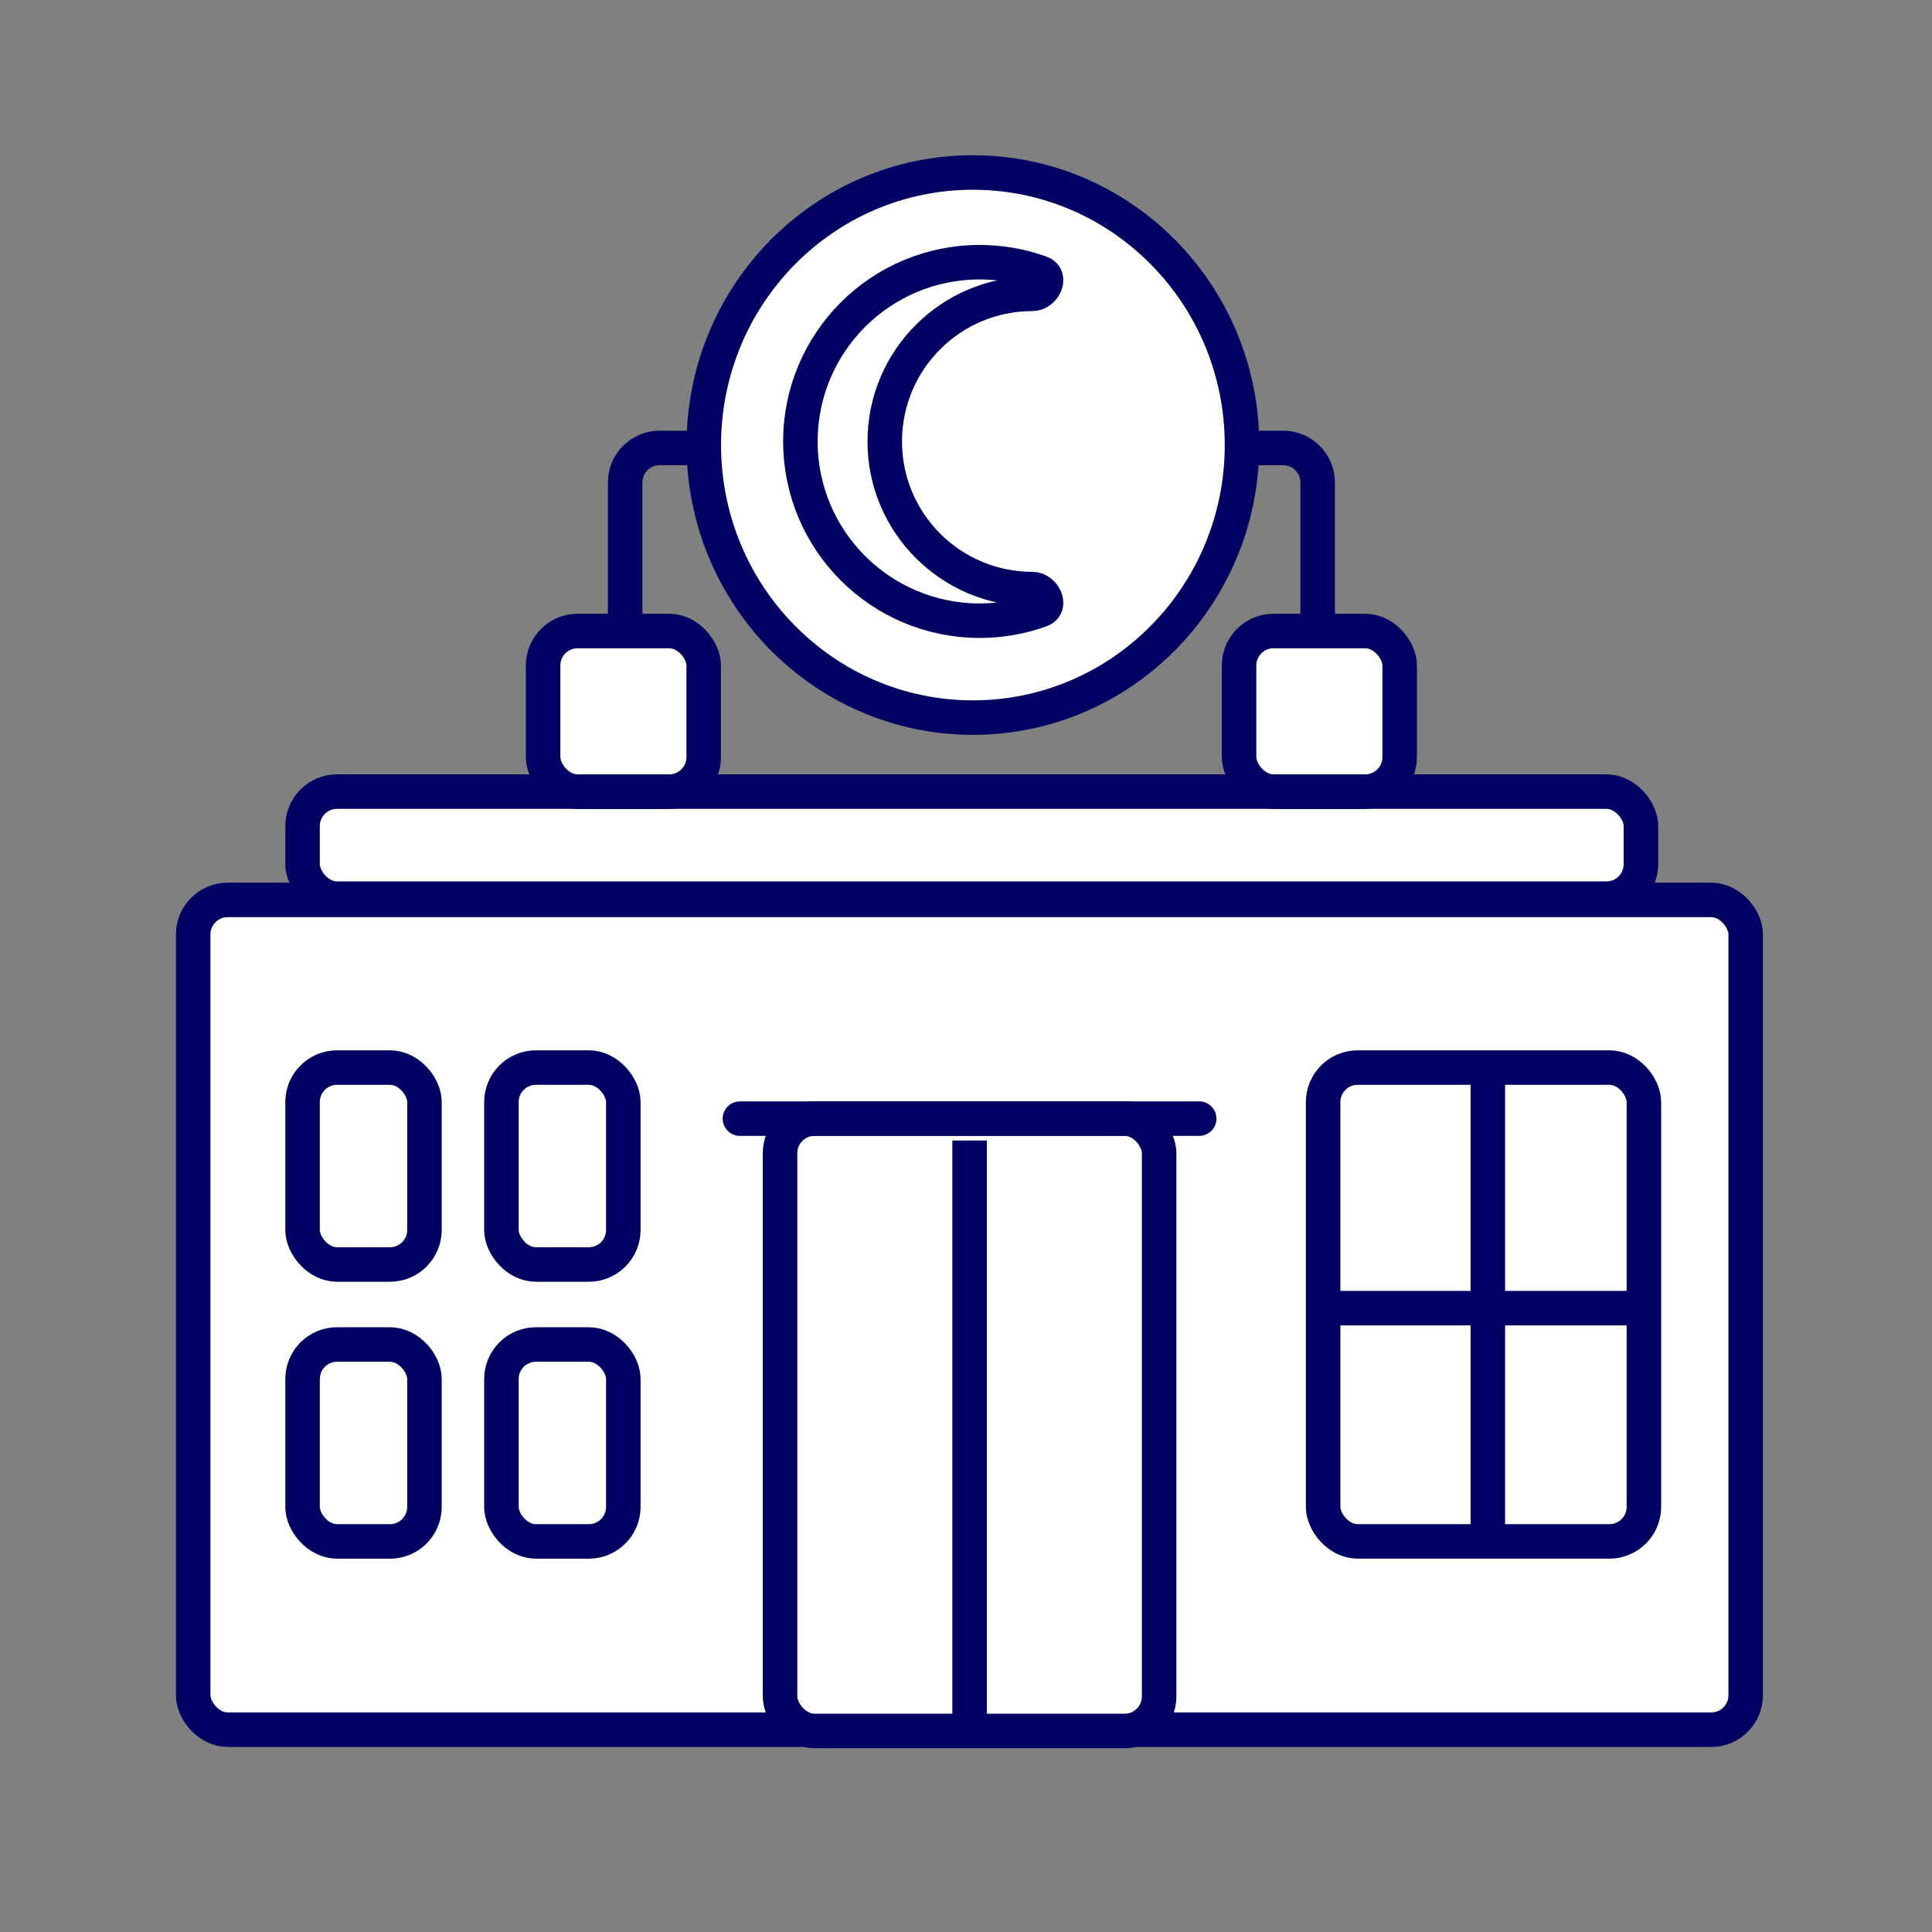 <svg width="56" height="56" viewBox="0 0 56 56" fill="none" xmlns="http://www.w3.org/2000/svg">
<rect x="0" y="0" width="56" height="56" fill="#808080" stroke="none"/>
<rect x="5.6" y="26.084" width="45" height="24.052" rx="1" fill="white" stroke="#000062" stroke-miterlimit="10"/>
<rect x="8.77" y="22.945" width="38.793" height="3.103" rx="1" fill="white" stroke="#000062" stroke-miterlimit="10"/>
<rect x="8.77" y="30.944" width="3.533" height="5.708" rx="1" fill="white" stroke="#000062" stroke-miterlimit="10"/>
<rect x="8.77" y="38.971" width="3.533" height="5.708" rx="1" fill="white" stroke="#000062" stroke-miterlimit="10"/>
<rect x="14.534" y="30.944" width="3.533" height="5.708" rx="1" fill="white" stroke="#000062" stroke-miterlimit="10"/>
<rect x="14.534" y="38.971" width="3.533" height="5.708" rx="1" fill="white" stroke="#000062" stroke-miterlimit="10"/>
<rect x="38.352" y="30.944" width="9.297" height="13.734" rx="1" fill="white" stroke="#000062" stroke-miterlimit="10"/>
<path d="M38.352 37.917H47.649" stroke="#000062" stroke-miterlimit="10"/>
<path d="M43.126 30.944L43.126 44.679" stroke="#000062" stroke-miterlimit="10"/>
<rect x="22.61" y="32.424" width="10.988" height="17.749" rx="1" fill="white" stroke="#000062" stroke-miterlimit="10"/>
<path d="M21.447 32.424H34.759" stroke="#000062" stroke-miterlimit="10" stroke-linecap="round"/>
<path d="M28.104 33.058L28.104 50.173" stroke="#000062" stroke-miterlimit="10"/>
<rect x="15.742" y="18.29" width="4.655" height="4.655" rx="1" fill="white" stroke="#000062" stroke-miterlimit="10"/>
<path d="M38.193 18.267L38.193 13.984C38.193 13.432 37.745 12.984 37.193 12.984L35.763 12.984" stroke="#000062" stroke-miterlimit="10"/>
<path d="M18.12 18.267L18.12 13.984C18.12 13.432 18.567 12.984 19.12 12.984L20.55 12.984" stroke="#000062" stroke-miterlimit="10"/>
<rect x="35.915" y="18.29" width="4.655" height="4.655" rx="1" fill="white" stroke="#000062" stroke-miterlimit="10"/>
<ellipse cx="28.2" cy="12.9" rx="7.8" ry="7.9" fill="white" stroke="#000062" stroke-miterlimit="10"/>
<path d="M29.924 17.075C30.255 17.075 30.486 17.566 30.175 17.679C29.62 17.881 29.021 17.991 28.396 17.991C25.526 17.991 23.2 15.665 23.2 12.796C23.2 9.926 25.526 7.6 28.396 7.6C29.021 7.6 29.62 7.71 30.175 7.913C30.486 8.026 30.255 8.517 29.924 8.517C27.561 8.517 25.645 10.433 25.645 12.796C25.645 15.159 27.561 17.075 29.924 17.075Z" fill="white" stroke="#000062" stroke-miterlimit="10" stroke-linejoin="round"/>
</svg>
